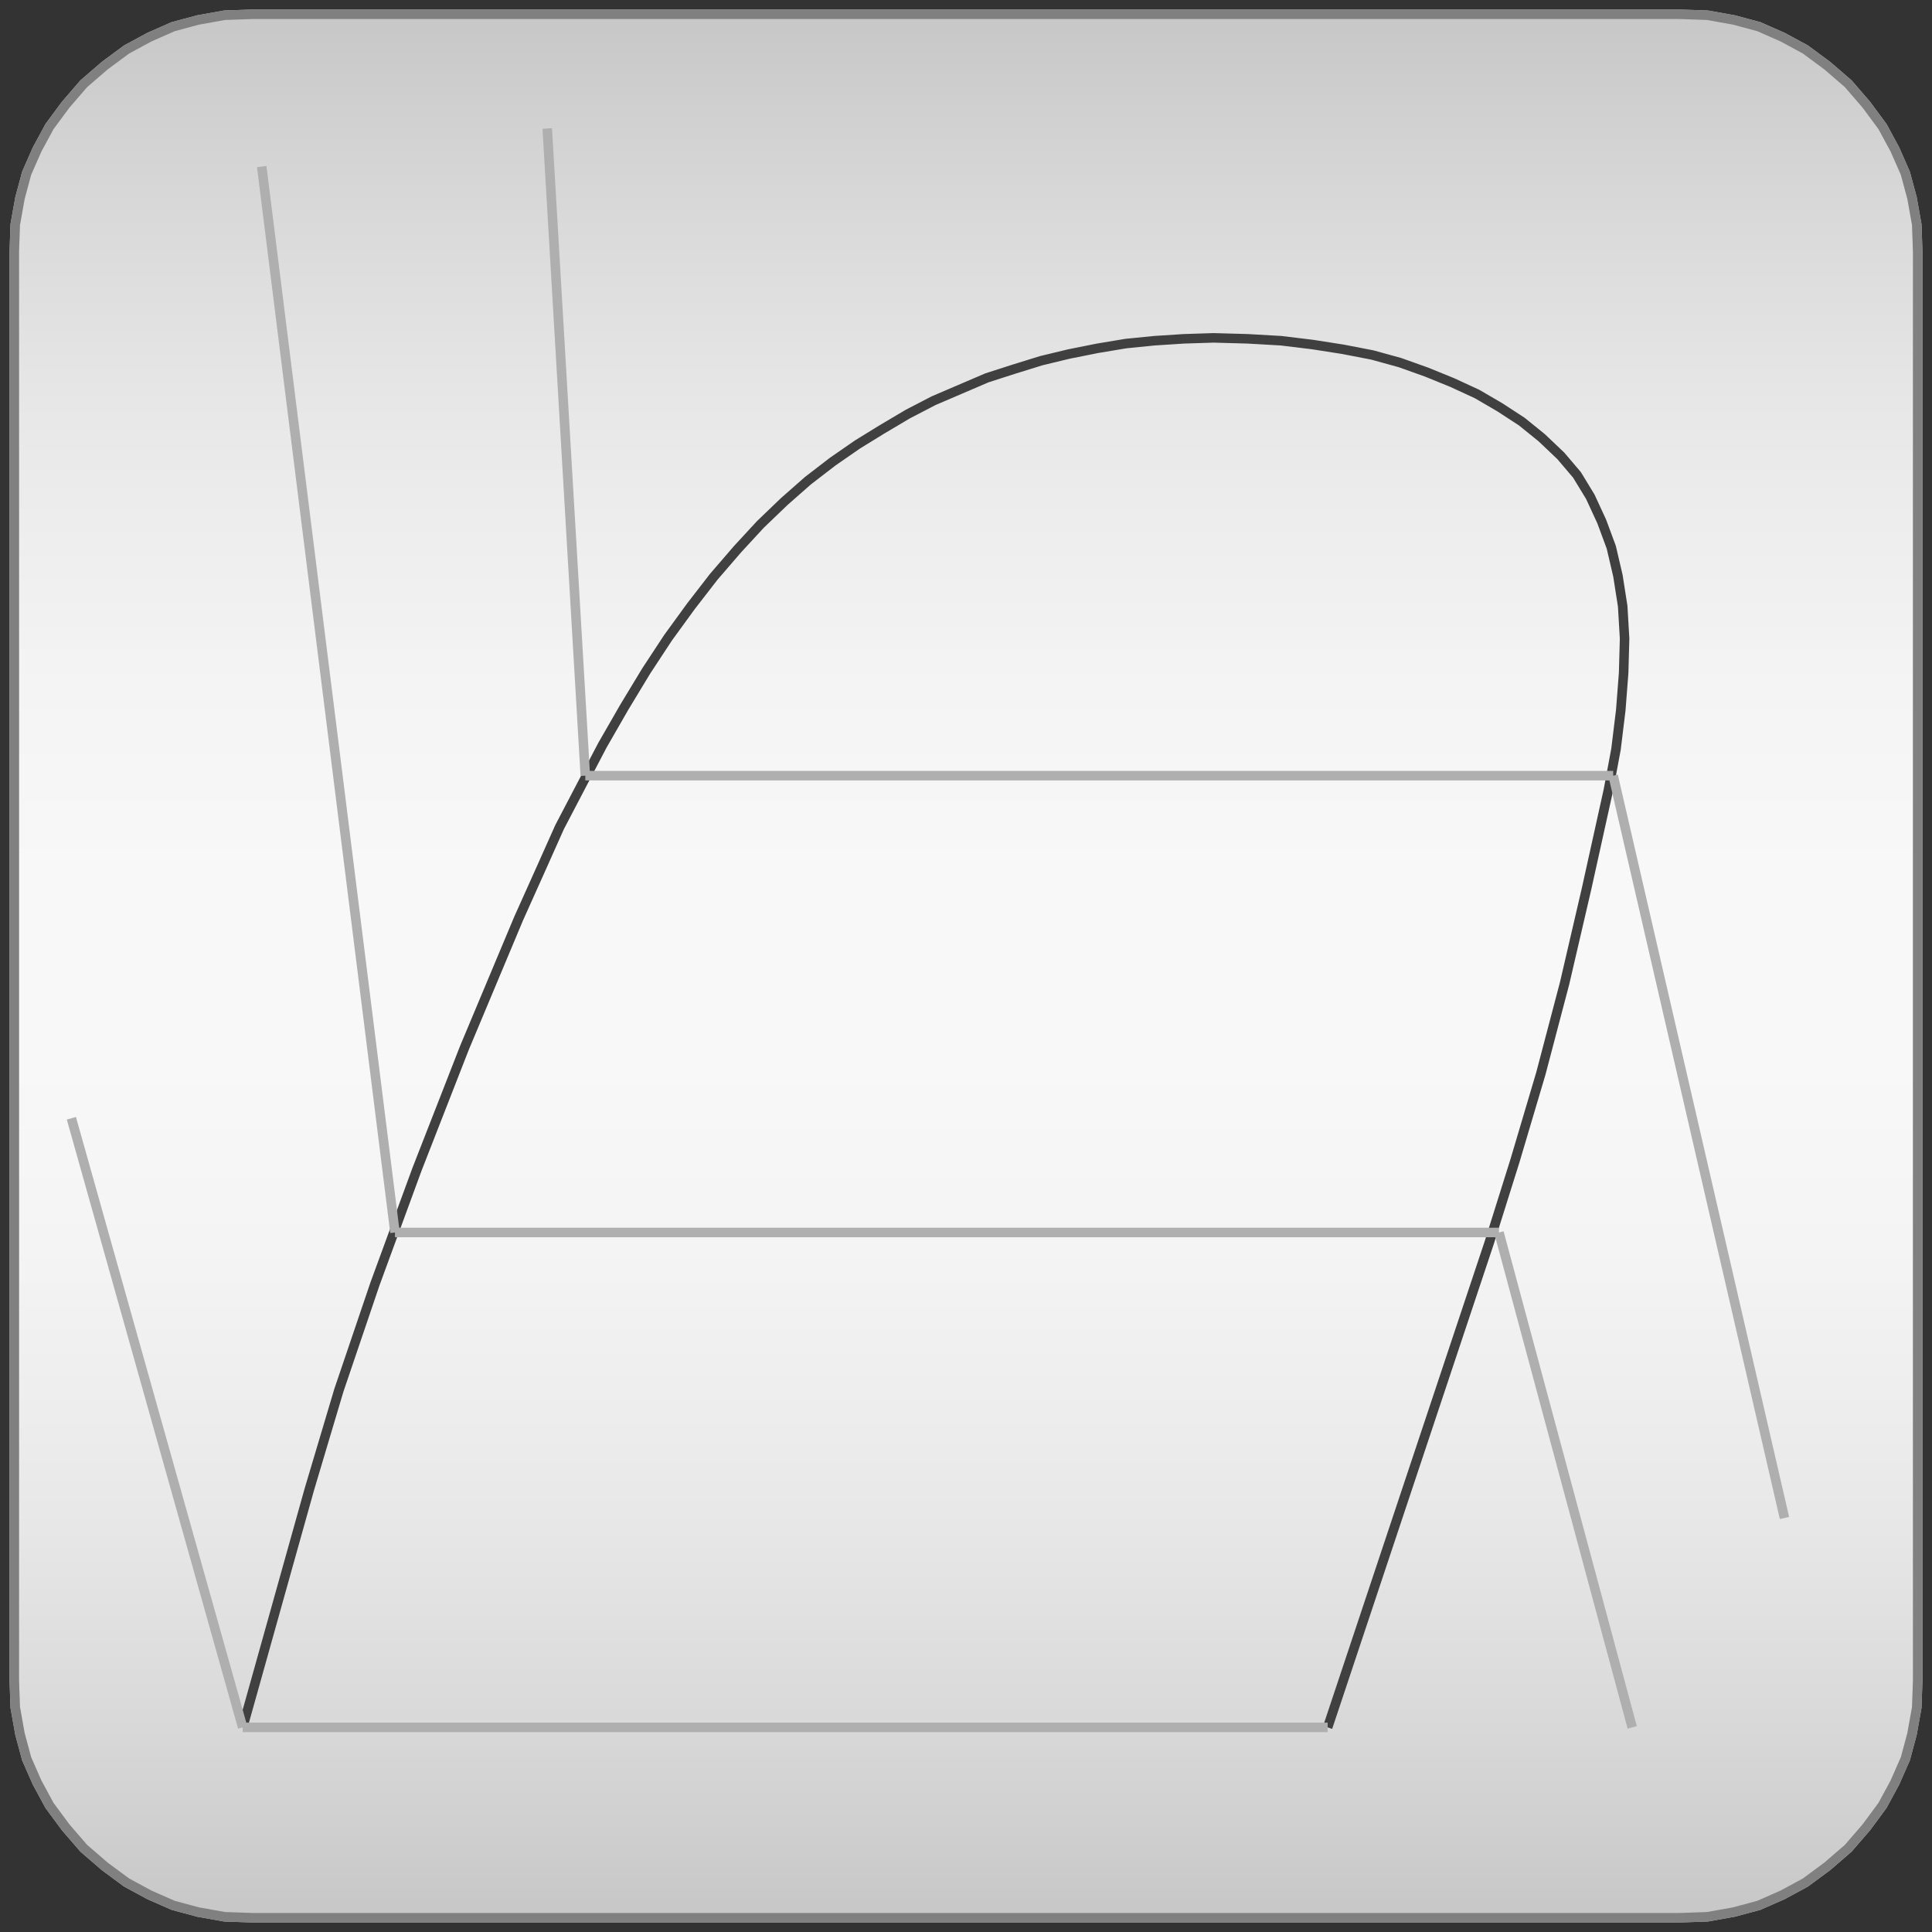 <svg width="203" height="203" xmlns="http://www.w3.org/2000/svg" xmlns:xlink="http://www.w3.org/1999/xlink">
	<rect width="100%" height="100%" fill="#333333" stroke="none"/>
	<g id="Modelica.Media" class="component">
		<defs>
			<linearGradient id="cyl2" x1="0" y1="0" x2="0" y2="1">
				<stop offset="0%" stop-color="#C8C8C8" />
				<stop offset="5%" stop-color="#D1D1D1" />
				<stop offset="10%" stop-color="#D9D9D9" />
				<stop offset="15%" stop-color="#E0E0E0" />
				<stop offset="20%" stop-color="#E7E7E7" />
				<stop offset="25%" stop-color="#ECECEC" />
				<stop offset="30%" stop-color="#F0F0F0" />
				<stop offset="35%" stop-color="#F4F4F4" />
				<stop offset="40%" stop-color="#F6F6F6" />
				<stop offset="45%" stop-color="#F8F8F8" />
				<stop offset="50%" stop-color="#F8F8F8" />
				<stop offset="55%" stop-color="#F8F8F8" />
				<stop offset="60%" stop-color="#F6F6F6" />
				<stop offset="65%" stop-color="#F4F4F4" />
				<stop offset="70%" stop-color="#F0F0F0" />
				<stop offset="75%" stop-color="#ECECEC" />
				<stop offset="80%" stop-color="#E7E7E7" />
				<stop offset="85%" stop-color="#E0E0E0" />
				<stop offset="90%" stop-color="#D9D9D9" />
				<stop offset="95%" stop-color="#D1D1D1" />
				<stop offset="100%" stop-color="#C8C8C8" />
			</linearGradient>
		</defs>
		<polygon points="8.8,194.2 11.0,196.1 13.3,197.8 15.7,199.1 18.2,200.2 20.8,200.9 23.6,201.4 26.5,201.5 26.5,201.5 50.4,201.5 101.5,201.5 101.5,201.5 152.6,201.5 176.5,201.5 176.5,201.5 179.4,201.4 182.2,200.9 184.8,200.2 187.3,199.1 189.7,197.8 192.0,196.1 194.2,194.2 194.2,194.2 196.1,192.0 197.8,189.7 199.1,187.3 200.2,184.8 200.9,182.2 201.4,179.4 201.5,176.5 201.5,176.5 201.5,152.6 201.5,101.5 201.5,101.5 201.5,50.4 201.5,26.5 201.5,26.5 201.4,23.6 200.9,20.8 200.2,18.2 199.1,15.7 197.8,13.3 196.1,11.0 194.2,8.8 194.2,8.8 192.0,6.9 189.7,5.2 187.3,3.9 184.8,2.8 182.2,2.1 179.4,1.6 176.5,1.5 176.5,1.5 152.6,1.5 101.5,1.5 101.5,1.5 50.4,1.5 26.5,1.5 26.5,1.5 23.6,1.6 20.8,2.1 18.2,2.8 15.7,3.9 13.3,5.2 11.0,6.9 8.8,8.8 8.8,8.8 6.9,11.0 5.2,13.3 3.9,15.7 2.8,18.2 2.1,20.8 1.6,23.6 1.5,26.5 1.5,26.5 1.5,50.4 1.5,101.5 1.5,101.5 1.5,152.6 1.5,176.5 1.5,176.5 1.6,179.4 2.1,182.2 2.8,184.8 3.9,187.3 5.2,189.7 6.9,192.0" fill="url(#cyl2)" stroke="#C8C8C8" stroke-width="1.0" stroke-linecap="butt" stroke-linejoin="round" />
		<polygon points="8.8,194.2 11.0,196.1 13.3,197.8 15.7,199.1 18.2,200.2 20.8,200.9 23.6,201.4 26.5,201.5 26.5,201.5 50.4,201.5 101.5,201.5 101.5,201.5 152.6,201.5 176.5,201.5 176.5,201.5 179.4,201.4 182.2,200.9 184.8,200.2 187.3,199.1 189.7,197.8 192.0,196.1 194.2,194.2 194.2,194.2 196.1,192.0 197.8,189.7 199.1,187.3 200.2,184.8 200.9,182.2 201.4,179.4 201.5,176.5 201.5,176.5 201.5,152.6 201.5,101.5 201.5,101.5 201.5,50.4 201.5,26.5 201.5,26.5 201.4,23.6 200.9,20.8 200.2,18.2 199.1,15.7 197.8,13.3 196.1,11.0 194.2,8.8 194.2,8.8 192.0,6.9 189.7,5.2 187.3,3.9 184.8,2.8 182.2,2.1 179.4,1.6 176.5,1.5 176.5,1.5 152.6,1.5 101.5,1.5 101.5,1.5 50.4,1.5 26.5,1.5 26.5,1.5 23.6,1.6 20.8,2.1 18.2,2.8 15.7,3.9 13.3,5.2 11.0,6.9 8.8,8.8 8.8,8.8 6.9,11.0 5.2,13.3 3.9,15.7 2.8,18.2 2.1,20.8 1.6,23.6 1.5,26.5 1.5,26.5 1.5,50.4 1.5,101.5 1.5,101.5 1.5,152.6 1.5,176.5 1.5,176.5 1.6,179.4 2.1,182.2 2.8,184.8 3.9,187.3 5.2,189.7 6.9,192.0" fill-opacity="0" stroke="#808080" stroke-width="1.0" stroke-linecap="butt" stroke-linejoin="round" />
		<polyline points="25.5,181.5 32.5,156.5 35.6,146.1 39.4,134.9 43.8,122.9 48.8,110.1 54.5,96.5 54.5,96.5 56.7,91.6 58.8,86.9 61.1,82.5 63.3,78.3 65.6,74.3 67.9,70.5 70.2,67.0 72.6,63.7 75.0,60.6 77.5,57.7 79.9,55.1 82.4,52.7 84.9,50.5 87.5,48.5 87.5,48.5 90.1,46.7 92.7,45.1 95.4,43.5 98.1,42.1 100.9,40.9 103.7,39.7 106.5,38.8 109.4,37.9 112.3,37.2 115.3,36.6 118.3,36.1 121.3,35.8 124.4,35.6 127.5,35.5 127.5,35.5 131.1,35.6 134.6,35.8 137.9,36.2 141.1,36.7 144.2,37.3 147.1,38.1 149.9,39.1 152.6,40.2 155.2,41.4 157.6,42.8 159.9,44.3 162.0,46.0 162.0,46.0 164.0,47.9 165.7,49.9 167.1,52.2 168.3,54.8 169.3,57.5 170.0,60.5 170.5,63.7 170.7,67.1 170.6,70.7 170.3,74.6 169.8,78.7 169.0,83.0 169.0,83.0 166.7,93.4 164.4,103.3 161.9,112.8 159.2,121.9 156.5,130.5 156.5,130.5 150.0,150.0 144.5,166.5 139.5,181.5" fill-opacity="0" stroke="#404040" stroke-width="1.0" stroke-linecap="butt" stroke-linejoin="round" />
		<polyline points="61.5,81.5 169.5,81.5" fill-opacity="0" stroke="#AFAFAF" stroke-width="1.0" stroke-linecap="butt" stroke-linejoin="round" />
		<polyline points="61.5,81.5 57.5,13.5" fill-opacity="0" stroke="#AFAFAF" stroke-width="1.0" stroke-linecap="butt" stroke-linejoin="round" />
		<polyline points="169.5,81.5 187.5,159.5" fill-opacity="0" stroke="#AFAFAF" stroke-width="1.0" stroke-linecap="butt" stroke-linejoin="round" />
		<polyline points="41.5,129.5 157.5,129.5" fill-opacity="0" stroke="#AFAFAF" stroke-width="1.0" stroke-linecap="butt" stroke-linejoin="round" />
		<polyline points="41.5,129.5 27.5,17.5" fill-opacity="0" stroke="#AFAFAF" stroke-width="1.0" stroke-linecap="butt" stroke-linejoin="round" />
		<polyline points="157.5,129.5 171.5,181.5" fill-opacity="0" stroke="#AFAFAF" stroke-width="1.0" stroke-linecap="butt" stroke-linejoin="round" />
		<polyline points="25.5,181.5 139.5,181.5" fill-opacity="0" stroke="#AFAFAF" stroke-width="1.0" stroke-linecap="butt" stroke-linejoin="round" />
		<polyline points="25.5,181.5 7.5,117.5" fill-opacity="0" stroke="#AFAFAF" stroke-width="1.0" stroke-linecap="butt" stroke-linejoin="round" />
	</g>
</svg>
